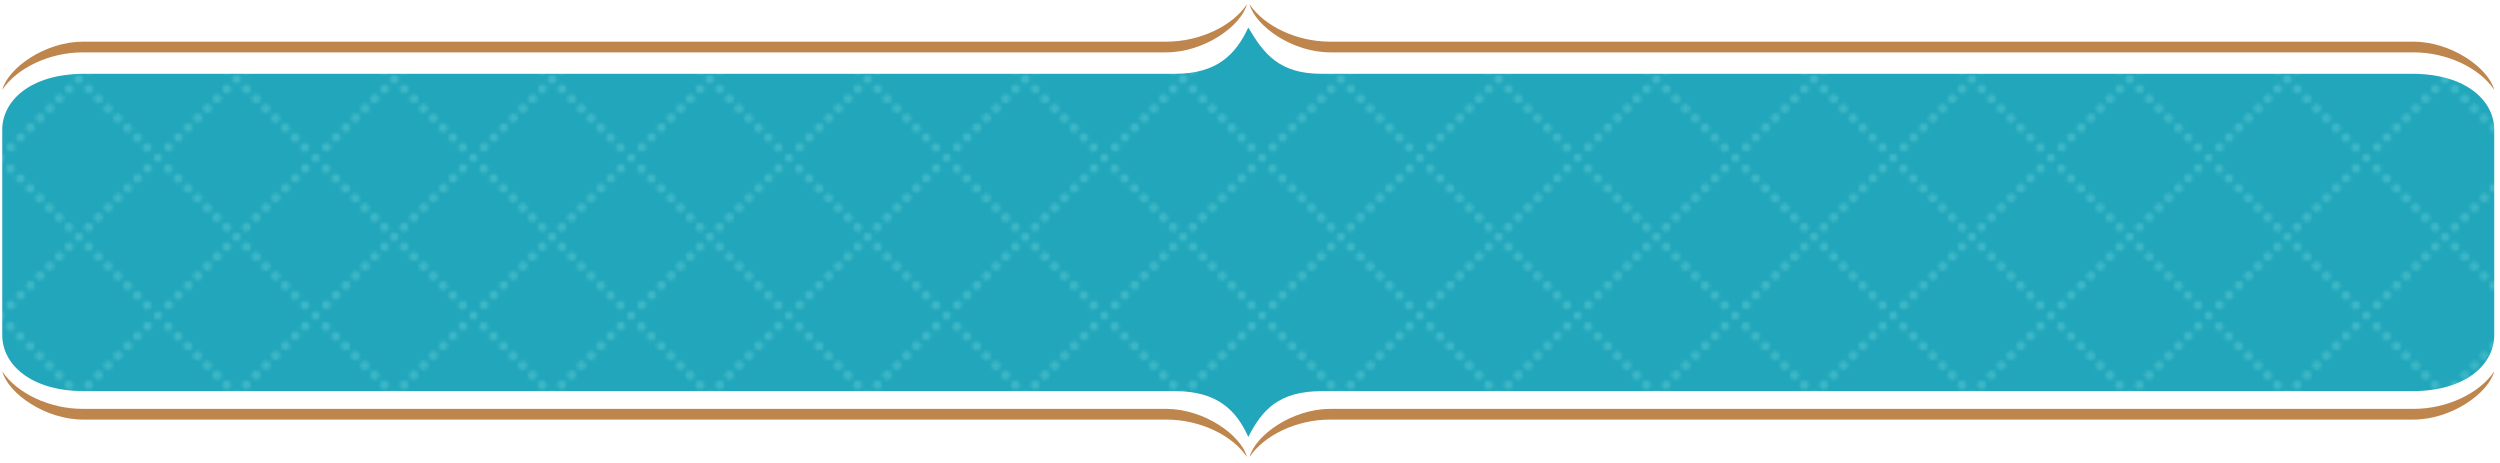 <svg
  xmlns="http://www.w3.org/2000/svg"
  fill-rule="evenodd"
  stroke-linejoin="round"
  stroke-miterlimit="2"
  clip-rule="evenodd"
  viewBox="0 0 729 135"
>
  <defs>
    <filter
      id="innershadow"
      x0="-50%"
      y0="-50%"
      width="200%"
      height="200%"
    >
      <feGaussianBlur
        in="SourceAlpha"
        stdDeviation="8"
        result="blur"/>
      <feOffset
        dy="0"
        dx="0"
      />
      <feComposite
        in2="SourceAlpha"
        operator="arithmetic"
        k2="-1"
        k3="1"
        result="shadowDiff"
      />
      <feFlood
        flood-color="black"
        flood-opacity="0.5"
      />
      <feComposite
        in2="shadowDiff"
        operator="in"
      />
      <feComposite
        in2="SourceGraphic"
        operator="over"
      />
    </filter>
    <pattern
      id="DiamondDots"
      patternUnits="userSpaceOnUse"
      x="0"
      y="0"
      width="46"
      height="46"
      fill-rule="evenodd"
      stroke-linejoin="round"
      stroke-miterlimit="02"
      clip-rule="evenodd"
      viewBox="0 0 11.5 11.5"
    >
      <path fill="none" d="M0 0h11.52v11.52H0z"/>
      <clipPath id="a">
      <path d="M0 0h11.52v11.52H0z"/>
      </clipPath>
      <g clip-path="url(#a)">
        <path
          fill="#21A6BB"
          d="M0 0h11.52v11.52H0z"
        />
        <path
          fill="#3EB8C8"
          d="M5.416 5.775c0-.182.148-.331.331-.331.182 0 .331.149.331.331 0 .183-.149.331-.331.331-.183 0-.331-.148-.331-.331zM6.127 6.487c0-.183.148-.331.331-.331.183 0 .331.148.331.331 0 .182-.148.33-.331.33-.183 0-.331-.148-.331-.33zM6.126 5.065c0-.182.148-.33.331-.33.182 0 .331.148.331.33 0 .183-.149.331-.331.331-.183 0-.331-.148-.331-.331zM6.841 4.35c0-.183.149-.331.331-.331.183 0 .331.148.331.331 0 .182-.148.331-.331.331-.182 0-.331-.149-.331-.331zM7.557 3.634c0-.183.148-.331.331-.331.183 0 .331.148.331.331 0 .183-.148.331-.331.331-.183 0-.331-.148-.331-.331zM8.273 2.918c0-.182.148-.331.331-.331.182 0 .331.149.331.331 0 .183-.149.331-.331.331-.183 0-.331-.148-.331-.331zM8.989 2.203c0-.183.148-.331.331-.331.182 0 .33.148.33.331 0 .182-.148.331-.33.331-.183 0-.331-.149-.331-.331zM9.704 1.487c0-.183.149-.331.331-.331.183 0 .331.148.331.331 0 .182-.148.331-.331.331-.182 0-.331-.149-.331-.331zM10.42.771c0-.183.148-.331.331-.331.183 0 .331.148.331.331 0 .183-.148.331-.331.331-.183 0-.331-.148-.331-.331zM6.838 7.198c0-.183.148-.331.331-.331.183 0 .331.148.331.331 0 .182-.148.331-.331.331-.183 0-.331-.149-.331-.331zM7.549 7.909c0-.183.149-.331.331-.331.183 0 .331.148.331.331 0 .183-.148.331-.331.331-.182 0-.331-.148-.331-.331zM8.26 8.62c0-.183.149-.331.331-.331.183 0 .331.148.331.331 0 .183-.148.331-.331.331-.182 0-.331-.148-.331-.331zM8.972 9.331c0-.182.148-.331.331-.331.182 0 .33.149.33.331 0 .183-.148.331-.33.331-.183 0-.331-.148-.331-.331zM9.683 10.042c0-.182.148-.331.331-.331.182 0 .331.149.331.331 0 .183-.149.331-.331.331-.183 0-.331-.148-.331-.331zM10.394 10.754c0-.183.148-.331.331-.331.183 0 .331.148.331.331 0 .182-.148.33-.331.33-.183 0-.331-.148-.331-.33zM4.707 6.484c0-.182.148-.331.331-.331.182 0 .331.149.331.331 0 .183-.149.331-.331.331-.183 0-.331-.148-.331-.331zM4 7.191c0-.183.149-.331.331-.331.183 0 .331.148.331.331 0 .182-.148.331-.331.331-.182 0-.331-.149-.331-.331zM3.294 7.897c0-.183.148-.331.331-.331.183 0 .331.148.331.331 0 .183-.148.331-.331.331-.183 0-.331-.148-.331-.331zM2.588 8.604c0-.183.148-.331.331-.331.182 0 .331.148.331.331 0 .182-.149.33-.331.33-.183 0-.331-.148-.331-.33zM1.881 9.31c0-.183.149-.331.331-.331.183 0 .331.148.331.331 0 .183-.148.331-.331.331-.182 0-.331-.148-.331-.331zM1.175 10.016c0-.182.148-.331.331-.331.182 0 .331.149.331.331 0 .183-.149.331-.331.331-.183 0-.331-.148-.331-.331zM.468 10.723c0-.183.149-.331.331-.331.183 0 .331.148.331.331 0 .182-.148.331-.331.331-.182 0-.331-.149-.331-.331zM-.331 11.52c0-.183.148-.331.331-.331.183 0 .331.148.331.331 0 .183-.148.331-.331.331-.183 0-.331-.148-.331-.331zM11.189 11.52c0-.183.148-.331.331-.331.183 0 .331.148.331.331 0 .183-.148.331-.331.331-.183 0-.331-.148-.331-.331zM11.189 0c0-.183.148-.331.331-.331.183 0 .331.148.331.331 0 .183-.148.331-.331.331-.183 0-.331-.148-.331-.331zM.433.805c0-.183.149-.331.331-.331.183 0 .331.148.331.331 0 .182-.148.331-.331.331-.182 0-.331-.149-.331-.331zM-.331 0c0-.183.148-.331.331-.331.183 0 .331.148.331.331C.331.183.183.331 0 .331-.183.331-.331.183-.331 0zM1.144 1.516c0-.183.148-.331.331-.331.183 0 .331.148.331.331 0 .182-.148.331-.331.331-.183 0-.331-.149-.331-.331zM1.855 2.226c0-.182.148-.33.331-.33.183 0 .331.148.331.33 0 .183-.148.331-.331.331-.183 0-.331-.148-.331-.331zM2.566 2.937c0-.182.148-.331.331-.331.183 0 .331.149.331.331 0 .183-.148.331-.331.331-.183 0-.331-.148-.331-.331zM3.277 3.648c0-.182.148-.331.331-.331.183 0 .331.149.331.331 0 .183-.148.331-.331.331-.183 0-.331-.148-.331-.331zM3.988 4.359c0-.182.148-.331.331-.331.183 0 .331.149.331.331 0 .183-.148.331-.331.331-.183 0-.331-.148-.331-.331zM4.699 5.07c0-.182.148-.331.331-.331.183 0 .331.149.331.331 0 .183-.148.331-.331.331-.183 0-.331-.148-.331-.331z"
        />
      </g>
    </pattern>
  </defs>

  <path
    fill="none"
    d="M0 0h728.013v134.143H0z"
  />
  <path
    fill="#be854d"
    fill-rule="nonzero"
    d="M387.976 119.223h315.918c9.566 0 19.135-4.488 23.428-10.928-1.754 6.44-12.496 14.057-23.623 14.057H387.781c-9.565 0-19.131 4.484-23.426 10.922 1.756-6.438 12.494-14.051 23.621-14.051M340 119.223H24.078c-9.562 0-19.127-4.488-23.424-10.928 1.758 6.44 12.492 14.057 23.619 14.057h315.922c9.567 0 19.137 4.484 23.428 10.922-1.754-6.438-12.496-14.051-23.623-14.051M387.976 15.274h315.922c9.562 0 19.127 4.488 23.424 10.928-1.758-6.44-12.492-14.057-23.619-14.057H387.781c-9.567 0-19.137-4.484-23.428-10.922 1.754 6.438 12.496 14.051 23.623 14.051M340 15.274H24.082c-9.566 0-19.135 4.488-23.428 10.928 1.754-6.44 12.496-14.057 23.623-14.057h315.918c9.565 0 19.131-4.484 23.426-10.922-1.756 6.438-12.494 14.051-23.621 14.051"
  />
  <path
    fill="url(#DiamondDots)"
    fill-rule="nonzero"
    d="M727.321 97.727c0 8.334-7.999 16.334-24 16.334h-318c-12.332 0-17.309 5.422-21.315 13.355-3.483-7.775-9.02-13.355-21.351-13.355h-318c-16 0-24-8-24-16.334V37.85c0-8.334 8-16.333 24-16.333h318c12.331 0 17.712-5.734 21.351-13.476 4.547 7.658 8.983 13.476 21.315 13.476h318c16.001 0 24 7.999 24 16.333v59.877z"
  />
</svg>

<!-- filter="url(#innershadow)" -->


